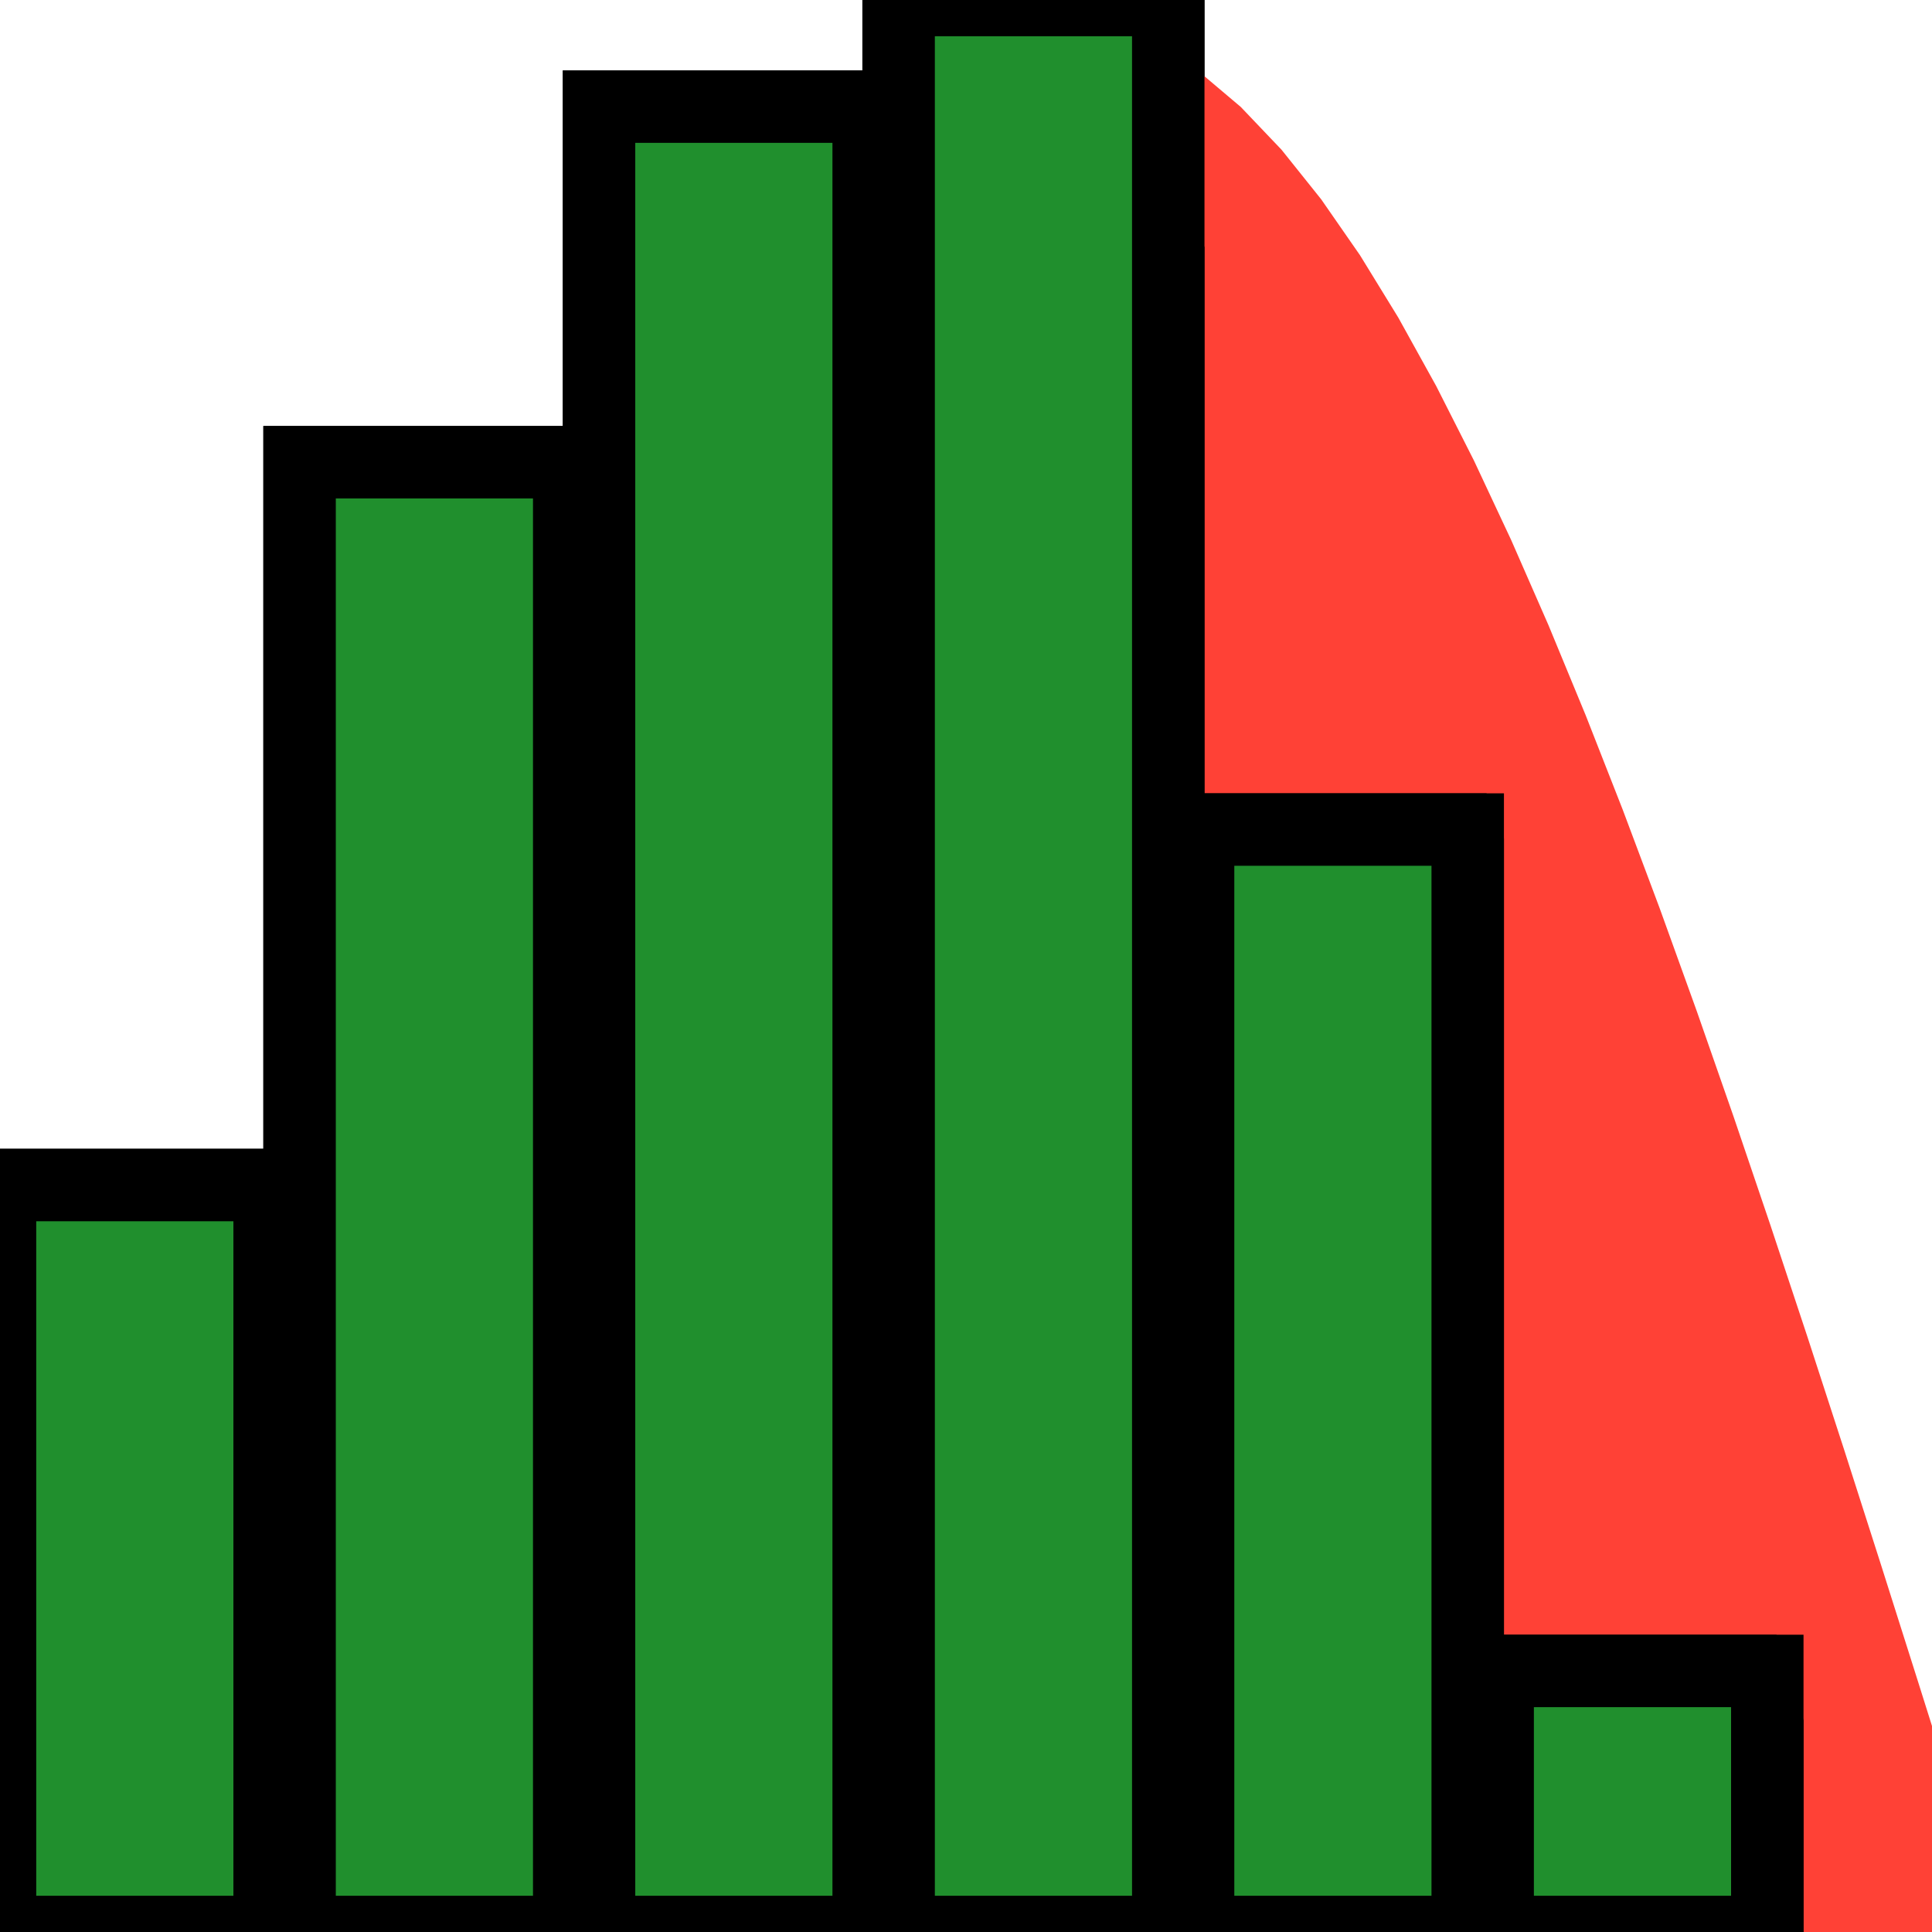 <svg height="16pt" viewBox="0 0 16 16" width="16pt" xmlns="http://www.w3.org/2000/svg"><path d="m0 15.397s.304-.969.304-.969.304-.965.304-.965.304-.959.304-.959.304-.949.304-.949.304-.935.304-.935.304-.917.304-.917.304-.896.304-.896.304-.871.304-.871.304-.843.304-.843.304-.811.304-.811.304-.775.304-.775.304-.736.304-.736.304-.694.304-.694.304-.649.304-.649.304-.6.304-.6.304-.549.304-.549.304-.495.304-.495.304-.438.304-.438.304-.38.304-.38.304-.319.304-.319.304-.257.304-.257.304-.194.304-.194.304-.13.304-.13.304-.065.304-.065h.304s.304.065.304.065.304.13.304.13.304.194.304.194.304.257.304.257.304.319.304.319.304.38.304.38.304.438.304.438.304.495.304.495.304.549.304.549.304.6.304.6.304.649.304.649.304.694.304.694.304.736.304.736.304.775.304.775.304.811.304.811.304.843.304.843.304.871.304.871.304.896.304.896.304.917.304.917.304.935.304.935.304.949.304.949.304.959.304.959.304.965.304.965.304.969.304.969" fill="#ff4136" transform="translate(1.116 .603)"/><g fill="#208f2d" stroke="#000" stroke-width=".6"><path d="m0 0h2.233v6.186h-2.233z" transform="translate(0 9.814)"/><path d="m0 0h2.233v12.172h-2.233z" transform="translate(2.481 3.828)"/><path d="m0 0h2.233v15.117h-2.233z" transform="translate(4.961 .883)"/><path d="m0 0h2.233v16h-2.233z" transform="translate(7.442)"/><path d="m0 0h2.233v9.13h-2.233z" transform="translate(9.922 6.87)"/><path d="m0 0h2.233v2.162h-2.233z" transform="translate(12.403 13.838)"/></g><path d="m0 15.397s.304-.969.304-.969.304-.965.304-.965.304-.959.304-.959.304-.949.304-.949.304-.935.304-.935.304-.917.304-.917.304-.896.304-.896.304-.871.304-.871.304-.843.304-.843.304-.811.304-.811.304-.775.304-.775.304-.736.304-.736.304-.694.304-.694.304-.649.304-.649.304-.6.304-.6.304-.549.304-.549.304-.495.304-.495.304-.438.304-.438.304-.38.304-.38.304-.319.304-.319.304-.257.304-.257.304-.194.304-.194.304-.13.304-.13.304-.065.304-.065h.304s.304.065.304.065.304.13.304.13.304.194.304.194.304.257.304.257.304.319.304.319.304.38.304.38.304.438.304.438.304.495.304.495.304.549.304.549.304.6.304.6.304.649.304.649.304.694.304.694.304.736.304.736.304.775.304.775.304.811.304.811.304.843.304.843.304.871.304.871.304.896.304.896.304.917.304.917.304.935.304.935.304.949.304.949.304.959.304.959.304.965.304.965.304.969.304.969" fill="none" stroke="#ff4136" transform="translate(1.116 .603)"/><path d="m0 0h2.233v6.186h-2.233z" fill="#208f2d" stroke="#000" stroke-width=".6" transform="translate(0 9.814)"/><path d="m0 0h2.233v12.172h-2.233z" fill="#208f2d" stroke="#000" stroke-width=".6" transform="translate(2.481 3.828)"/><path d="m0 0h2.233v15.117h-2.233z" fill="#208f2d" stroke="#000" stroke-width=".6" transform="translate(4.961 .883)"/><path d="m0 0h2.233v16h-2.233z" fill="#208f2d" stroke="#000" stroke-width=".6" transform="translate(7.442)"/><path d="m0 0h2.233v9.13h-2.233z" fill="#208f2d" stroke="#000" stroke-width=".6" transform="translate(9.922 6.87)"/><path d="m0 0h2.233v2.162h-2.233z" fill="#208f2d" stroke="#000" stroke-width=".6" transform="translate(12.403 13.838)"/></svg>